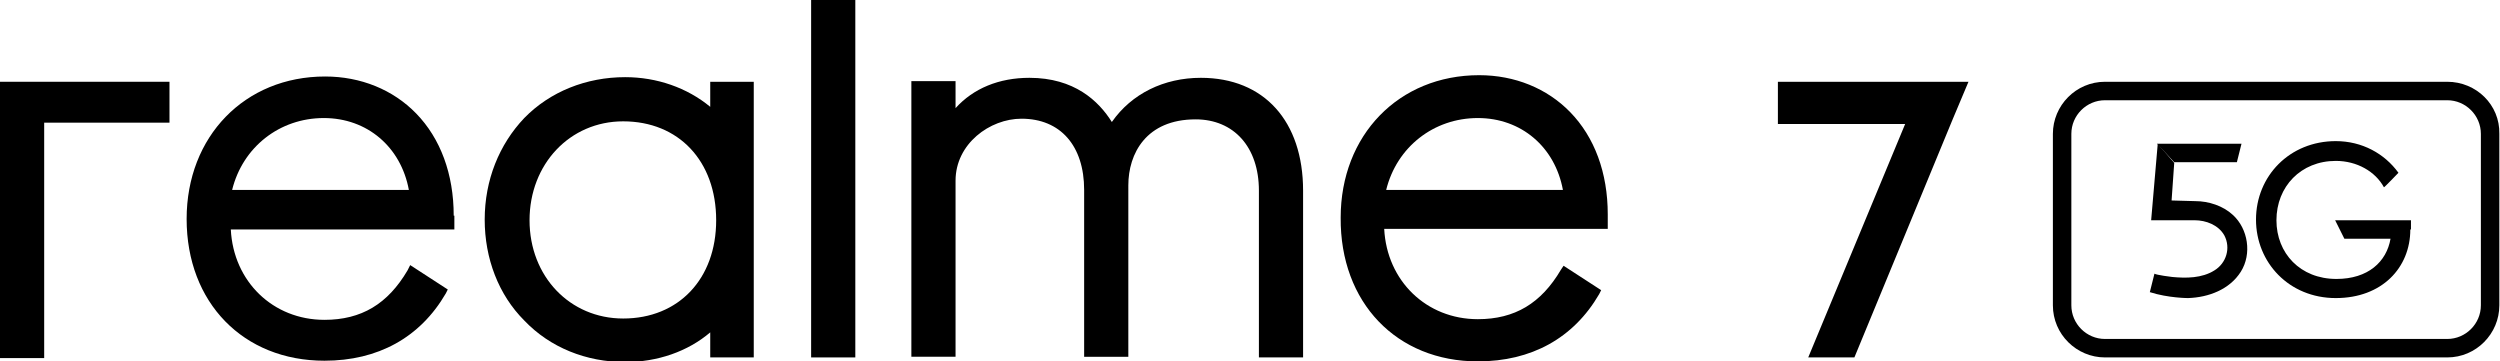 <?xml version="1.0" encoding="utf-8"?>
<!-- Generator: Adobe Illustrator 23.0.1, SVG Export Plug-In . SVG Version: 6.00 Build 0)  -->
<svg version="1.1" id="图层_1" xmlns="http://www.w3.org/2000/svg" xmlns:xlink="http://www.w3.org/1999/xlink" x="0px" y="0px"
	 viewBox="0 0 379.1 54.8" style="enable-background:new 0 0 379.1 54.8;" xml:space="preserve">
<g>
	<g>
		<polygon points="269.6,12.4 269.6,18.8 288.9,18.8 274.2,54.2 281.2,54.2 296.1,18.1 298.5,12.4 		"/>
		<g>
			<path d="M144.9,27.4c0-5.6,5.2-9.4,10-9.4c5.9,0,9.5,4.1,9.5,10.8v25.3h6.7V28.1c0-4.8,2.7-10,10.2-10c5.8,0,9.6,4.2,9.6,10.8
				v25.3h6.7V28.9c0-10.5-5.9-17.1-15.5-17.1c-5.6,0-10.5,2.4-13.5,6.7c-2-3.2-5.7-6.7-12.5-6.7c-4.6,0-8.5,1.6-11.2,4.6v-4.1h-6.7
				v41.8h6.7V27.4z"/>
			<path d="M68.8,32.7c0-6.3-2-11.7-5.7-15.5c-3.5-3.6-8.4-5.6-13.8-5.6c-12.2,0-21,9.1-21,21.6c0,12.7,8.6,21.5,20.9,21.5
				c8.1,0,14.5-3.5,18.4-10.2l0.3-0.6l-5.7-3.7L61.8,41c-3,5.1-7,7.5-12.6,7.5c-7.8,0-13.8-5.8-14.2-13.7h33.9V32.7z M35.2,28.8
				c1.6-6.5,7.2-10.9,13.9-10.9c6.6,0,11.7,4.4,12.9,10.9H35.2z"/>
			<polygon points="6.7,18.6 25.7,18.6 25.7,12.4 0,12.4 0,54.3 6.7,54.3 			"/>
			<path d="M224.1,54.8c8.1,0,14.5-3.5,18.4-10.2l0.3-0.6l-5.7-3.7l-0.4,0.6c-3,5.1-7,7.5-12.6,7.5c-7.8,0-13.8-5.8-14.2-13.7h33.9
				v-2.2c0-6.3-2-11.7-5.7-15.5c-3.5-3.6-8.4-5.6-13.8-5.6c-12.2,0-21,9.1-21,21.6C203.2,45.9,211.8,54.8,224.1,54.8z M210.2,28.8
				c1.6-6.5,7.2-10.9,13.9-10.9c6.6,0,11.7,4.4,12.9,10.9H210.2z"/>
			<rect x="123" width="6.7" height="54.2"/>
			<path d="M94.8,54.9c4.9,0,9.5-1.6,12.9-4.5v3.8h6.6V12.4h-6.6v3.8c-3.5-2.9-8.1-4.5-12.9-4.5c-5.9,0-11.4,2.2-15.3,6.2
				c-3.8,4-6,9.4-6,15.4c0,5.9,2.1,11.4,6,15.3C83.4,52.7,88.9,54.9,94.8,54.9z M80.3,33.4c0-8.5,6.1-15,14.2-15
				c8.4,0,14.1,6,14.1,15c0,8.9-5.7,14.9-14.1,14.9C86.4,48.3,80.3,41.9,80.3,33.4z"/>
		</g>
	</g>
	<g>
		<g>
			<g>
				<g>
					<g>
						<path d="M327.2,21.8l-1,11.6h6.6c1.7,0,3.6,0.7,4.5,2.3c1,1.9,0.3,4.2-1.5,5.3c-1.9,1.2-4.3,1.2-6.4,1c-0.1,0-2.4-0.3-2.7-0.5
							l-0.7,2.8c2.8,0.9,5.8,0.9,5.8,0.9c3.1-0.1,6.3-1.3,8-4c1.7-2.7,1.1-6.5-1.2-8.6c-1.5-1.4-3.7-2.1-5.7-2.1l-3.6-0.1l0.4-5.7"
							/>
					</g>
				</g>
			</g>
			<g>
				<g>
					<g>
						<polyline points="329.7,24.6 339.2,24.6 339.9,21.8 327.1,21.8 						"/>
					</g>
				</g>
			</g>
			<g>
				<g>
					<g>
						<path d="M365.5,34.8c0,5.8-4.3,10.4-11.3,10.4c-7.1,0-12.1-5.4-12.1-11.9c0-6.6,5.1-11.9,12.1-11.9c4,0,7.4,1.9,9.5,4.8
							c0,0-2.2,2.3-2.2,2.2c-1.3-2.4-4.1-4-7.3-4c-5.3,0-9,3.9-9,9c0,5,3.6,8.9,9.1,8.9c4.8,0,7.6-2.6,8.2-6.1h-7l-1.4-2.8h11.5
							V34.8z"/>
					</g>
				</g>
			</g>
		</g>
		<g>
			<g>
				<g>
					<path d="M371.1,12.4h-51.9c-4.4,0-7.9,3.6-7.9,7.9v26c0,4.4,3.6,7.9,7.9,7.9h51.9c4.4,0,7.9-3.6,7.9-7.9v-26
						C379.1,15.9,375.5,12.4,371.1,12.4z M314.1,20.3c0-2.8,2.3-5.1,5.1-5.1h51.9c2.8,0,5.1,2.3,5.1,5.1v26c0,2.8-2.3,5.1-5.1,5.1
						h-51.9c-2.8,0-5.1-2.3-5.1-5.1V20.3z"/>
				</g>
			</g>
		</g>
	</g>
</g>
</svg>
